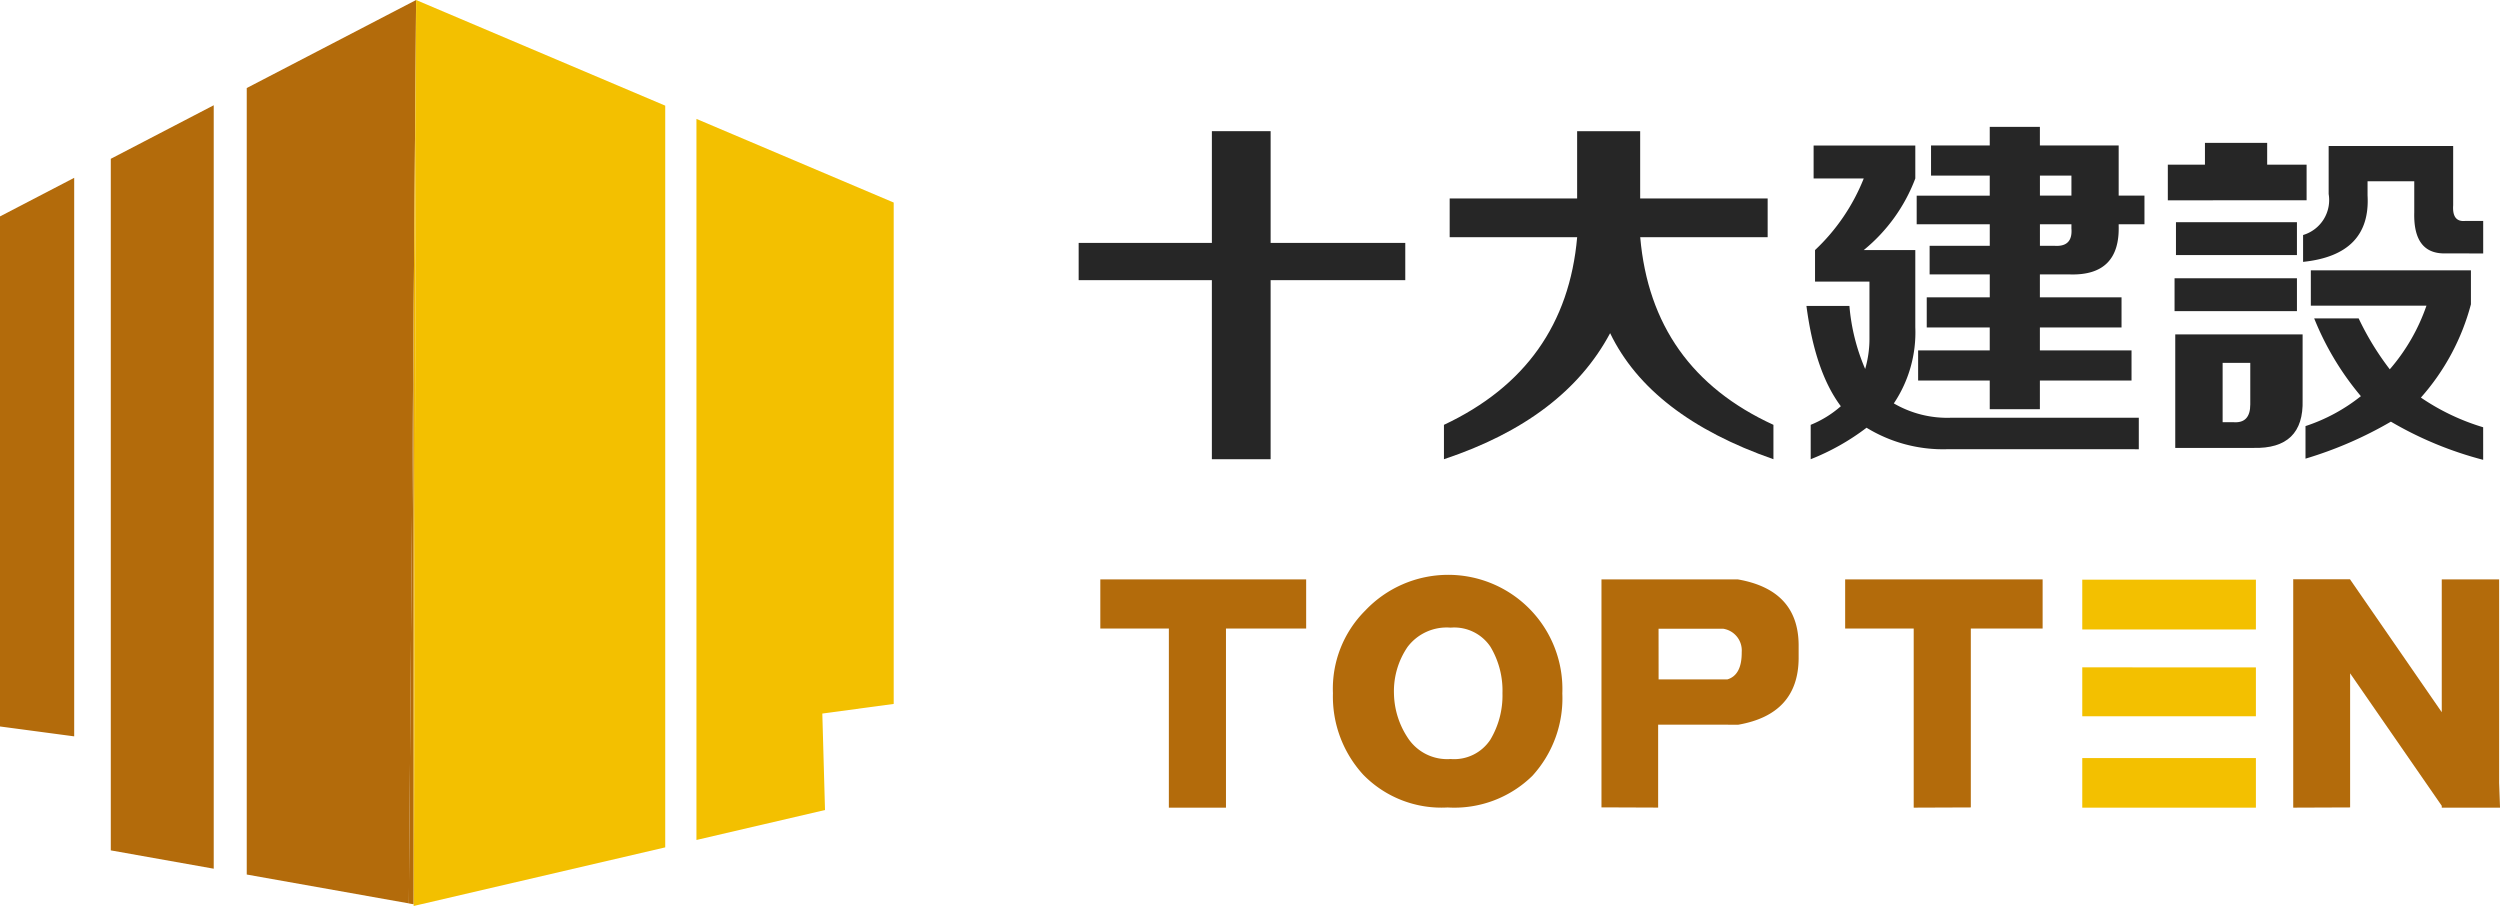 <svg xmlns="http://www.w3.org/2000/svg" width="207.331" height="75.221" viewBox="0 0 207.331 75.221"><defs><style>.a{fill:#262626;}.b{fill:none;}.c{fill:#b36b0b;}.d{fill:#f1b500;}.e{fill:#f3c000;}</style></defs><g transform="translate(-193.193 -418.746)"><g transform="translate(282.648 429.268)"><path class="a" d="M266,439.956v-3.089h11.048V427.6h4.872v9.267h11.167v3.089H281.919v14.85h-4.872v-14.85Z" transform="translate(-265.999 -427.244)"/><path class="a" d="M291.13,436.391v-3.208H301.7V427.6h5.228v5.583h10.573v3.208H306.932q.949,10.933,11.048,15.564v2.851q-10.218-3.564-13.544-10.454-3.8,7.129-13.781,10.454v-2.851q10.1-4.749,11.048-15.564Z" transform="translate(-260.36 -427.244)"/><path class="a" d="M326.881,454.04a12.149,12.149,0,0,1-6.772-1.78,19.345,19.345,0,0,1-4.633,2.612v-2.851a8.781,8.781,0,0,0,2.5-1.544q-2.14-2.851-2.852-8.317h3.564a16.7,16.7,0,0,0,1.306,5.228,9.033,9.033,0,0,0,.356-2.613v-4.633h-4.514v-2.615a16.526,16.526,0,0,0,4.04-5.939h-4.158v-2.733h8.434v2.733a14.053,14.053,0,0,1-4.276,5.939h4.276v6.416a10.557,10.557,0,0,1-1.782,6.3,8.8,8.8,0,0,0,4.753,1.189h15.564v2.612Zm-2.615-18.651v-2.376h6.059V431.35h-4.869v-2.5h4.869V427.31h4.159v1.544h6.534v4.158h2.138v2.376h-2.138v.119q.116,4.16-4.04,4.04h-2.494v1.9h6.771v2.5h-6.771v1.9h7.6v2.5h-7.6v2.376h-4.159v-2.376h-5.939v-2.5h5.939v-1.9H325.1v-2.5h5.227v-1.9h-4.988v-2.376h4.988v-1.783ZM337.1,431.35h-2.613v1.662H337.1Zm-1.425,5.821q1.543.118,1.425-1.426v-.356h-2.613v1.783Z" transform="translate(-254.766 -427.31)"/><path class="a" d="M363.58,454.629a30.117,30.117,0,0,1-7.652-3.166,32.589,32.589,0,0,1-7.082,3.068v-2.7a14.743,14.743,0,0,0,4.593-2.482,23.733,23.733,0,0,1-3.873-6.449h3.688a23.294,23.294,0,0,0,2.581,4.222,16.044,16.044,0,0,0,3.042-5.278h-9.589v-2.932h13.277v2.815a18.946,18.946,0,0,1-4.149,7.739,18.636,18.636,0,0,0,5.163,2.462Zm-3.043-17.122q-2.765.118-2.672-3.4v-2.58h-3.873V432.7q.276,4.926-5.347,5.512v-2.228a3.021,3.021,0,0,0,2.121-3.4V428.6h10.326v4.926c-.063.937.276,1.369,1.014,1.289h1.476v2.7Z" transform="translate(-247.1 -427.016)"/><path class="a" d="M339.515,433.154V430.2h3.079V428.39h5.16V430.2h3.27v2.949Zm.616,20.534v-9.417h10.562v5.445q.116,4.084-4.105,3.971Zm-.058-11.344V439.62h10.15v2.723Zm.117-4.651V434.97h10.033v2.723Zm3.87,13.862h.886q1.408.114,1.407-1.474v-3.448H344.06Z" transform="translate(-249.187 -427.063)"/></g><g transform="translate(193.193 418.746)"><path class="b" d="M198.2,431.042v46.321l3.035.4v-48.3Z" transform="translate(-192.048 -416.295)"/><path class="b" d="M220.791,479.725l0,.3.4-.093V479.8Z" transform="translate(-186.882 -404.801)"/><path class="b" d="M238.094,425.877v61.505l2.593-.6v-59.8Z" transform="translate(-182.925 -417.115)"/><path class="b" d="M207.619,426.115v63.314l2.738.487V424.691Z" transform="translate(-189.894 -417.386)"/><path class="c" d="M193.193,433.949v42.3l6.153.82V430.748Z" transform="translate(-193.193 -416.001)"/><path class="c" d="M200.671,430.29v57.355l8.537,1.52V425.85Z" transform="translate(-191.483 -417.121)"/><path class="c" d="M221.187,439.295l-.4,49.675.4.071Z" transform="translate(-186.882 -414.046)"/><path class="c" d="M223.891,418.746l-14.044,7.3v65.226l13.446,2.393.4-49.675Z" transform="translate(-189.384 -418.745)"/><path class="c" d="M221.279,418.746h0Z" transform="translate(-186.77 -418.746)"/><path class="d" d="M221.277,418.746h0Z" transform="translate(-186.77 -418.746)"/><path class="e" d="M221.316,418.746l-.185,75-.018,0v.134l20.864-4.861V427.507Z" transform="translate(-186.808 -418.745)"/><path class="d" d="M221.113,493.74l.018,0,.185-75h0l-.2,25.248Z" transform="translate(-186.808 -418.745)"/><path class="e" d="M240.2,426.771v59.8l10.662-2.484-.223-8,5.92-.8V433.708Z" transform="translate(-182.442 -416.91)"/></g><g transform="translate(284.445 466.759)"><path class="c" d="M273.146,461.927h-5.685v-4.072h17.071v4.072h-6.65v14.856h-4.737Z" transform="translate(-267.461 -457.816)"/><path class="c" d="M302.186,467.3a9.538,9.538,0,0,1-2.492,6.86,9.245,9.245,0,0,1-7.021,2.615,9.053,9.053,0,0,1-7-2.72,9.58,9.58,0,0,1-2.51-6.754,9.151,9.151,0,0,1,2.681-6.858,9.471,9.471,0,0,1,16.343,6.858Zm-4.964,0a7.068,7.068,0,0,0-1-3.857,3.612,3.612,0,0,0-3.3-1.581,4.065,4.065,0,0,0-3.571,1.6,6.5,6.5,0,0,0-1.128,3.837,6.857,6.857,0,0,0,1.119,3.658,3.9,3.9,0,0,0,3.579,1.8,3.592,3.592,0,0,0,3.3-1.61A7.133,7.133,0,0,0,297.222,467.3Z" transform="translate(-263.871 -457.823)"/><path class="c" d="M305.987,469.9v6.878l-4.7-.018V457.855H312.6q5,.872,5.038,5.417v1.138q-.035,4.622-5,5.495Zm.038-3.751h5.7q1.211-.361,1.193-2.273a1.821,1.821,0,0,0-1.553-1.933h-5.344Z" transform="translate(-259.725 -457.816)"/><path class="c" d="M323.42,461.927h-5.685v-4.072h16.377v4.072h-5.955v14.838l-4.737.018Z" transform="translate(-255.964 -457.816)"/><path class="e" d="M348.139,457.87V462h-14.4v-4.13Zm0,7.276V469.2h-14.4v-4.055Zm0,7.521v4.112h-14.4v-4.112Z" transform="translate(-252.304 -457.812)"/><path class="c" d="M352.7,465.646v11.122l-4.718.018V457.9l-.018-.037h.018v-.018H352.7v.018l7.6,11.008V457.858h4.756v16.871l.076,2.057H360.3v-.152Z" transform="translate(-249.051 -457.819)"/></g></g></svg>